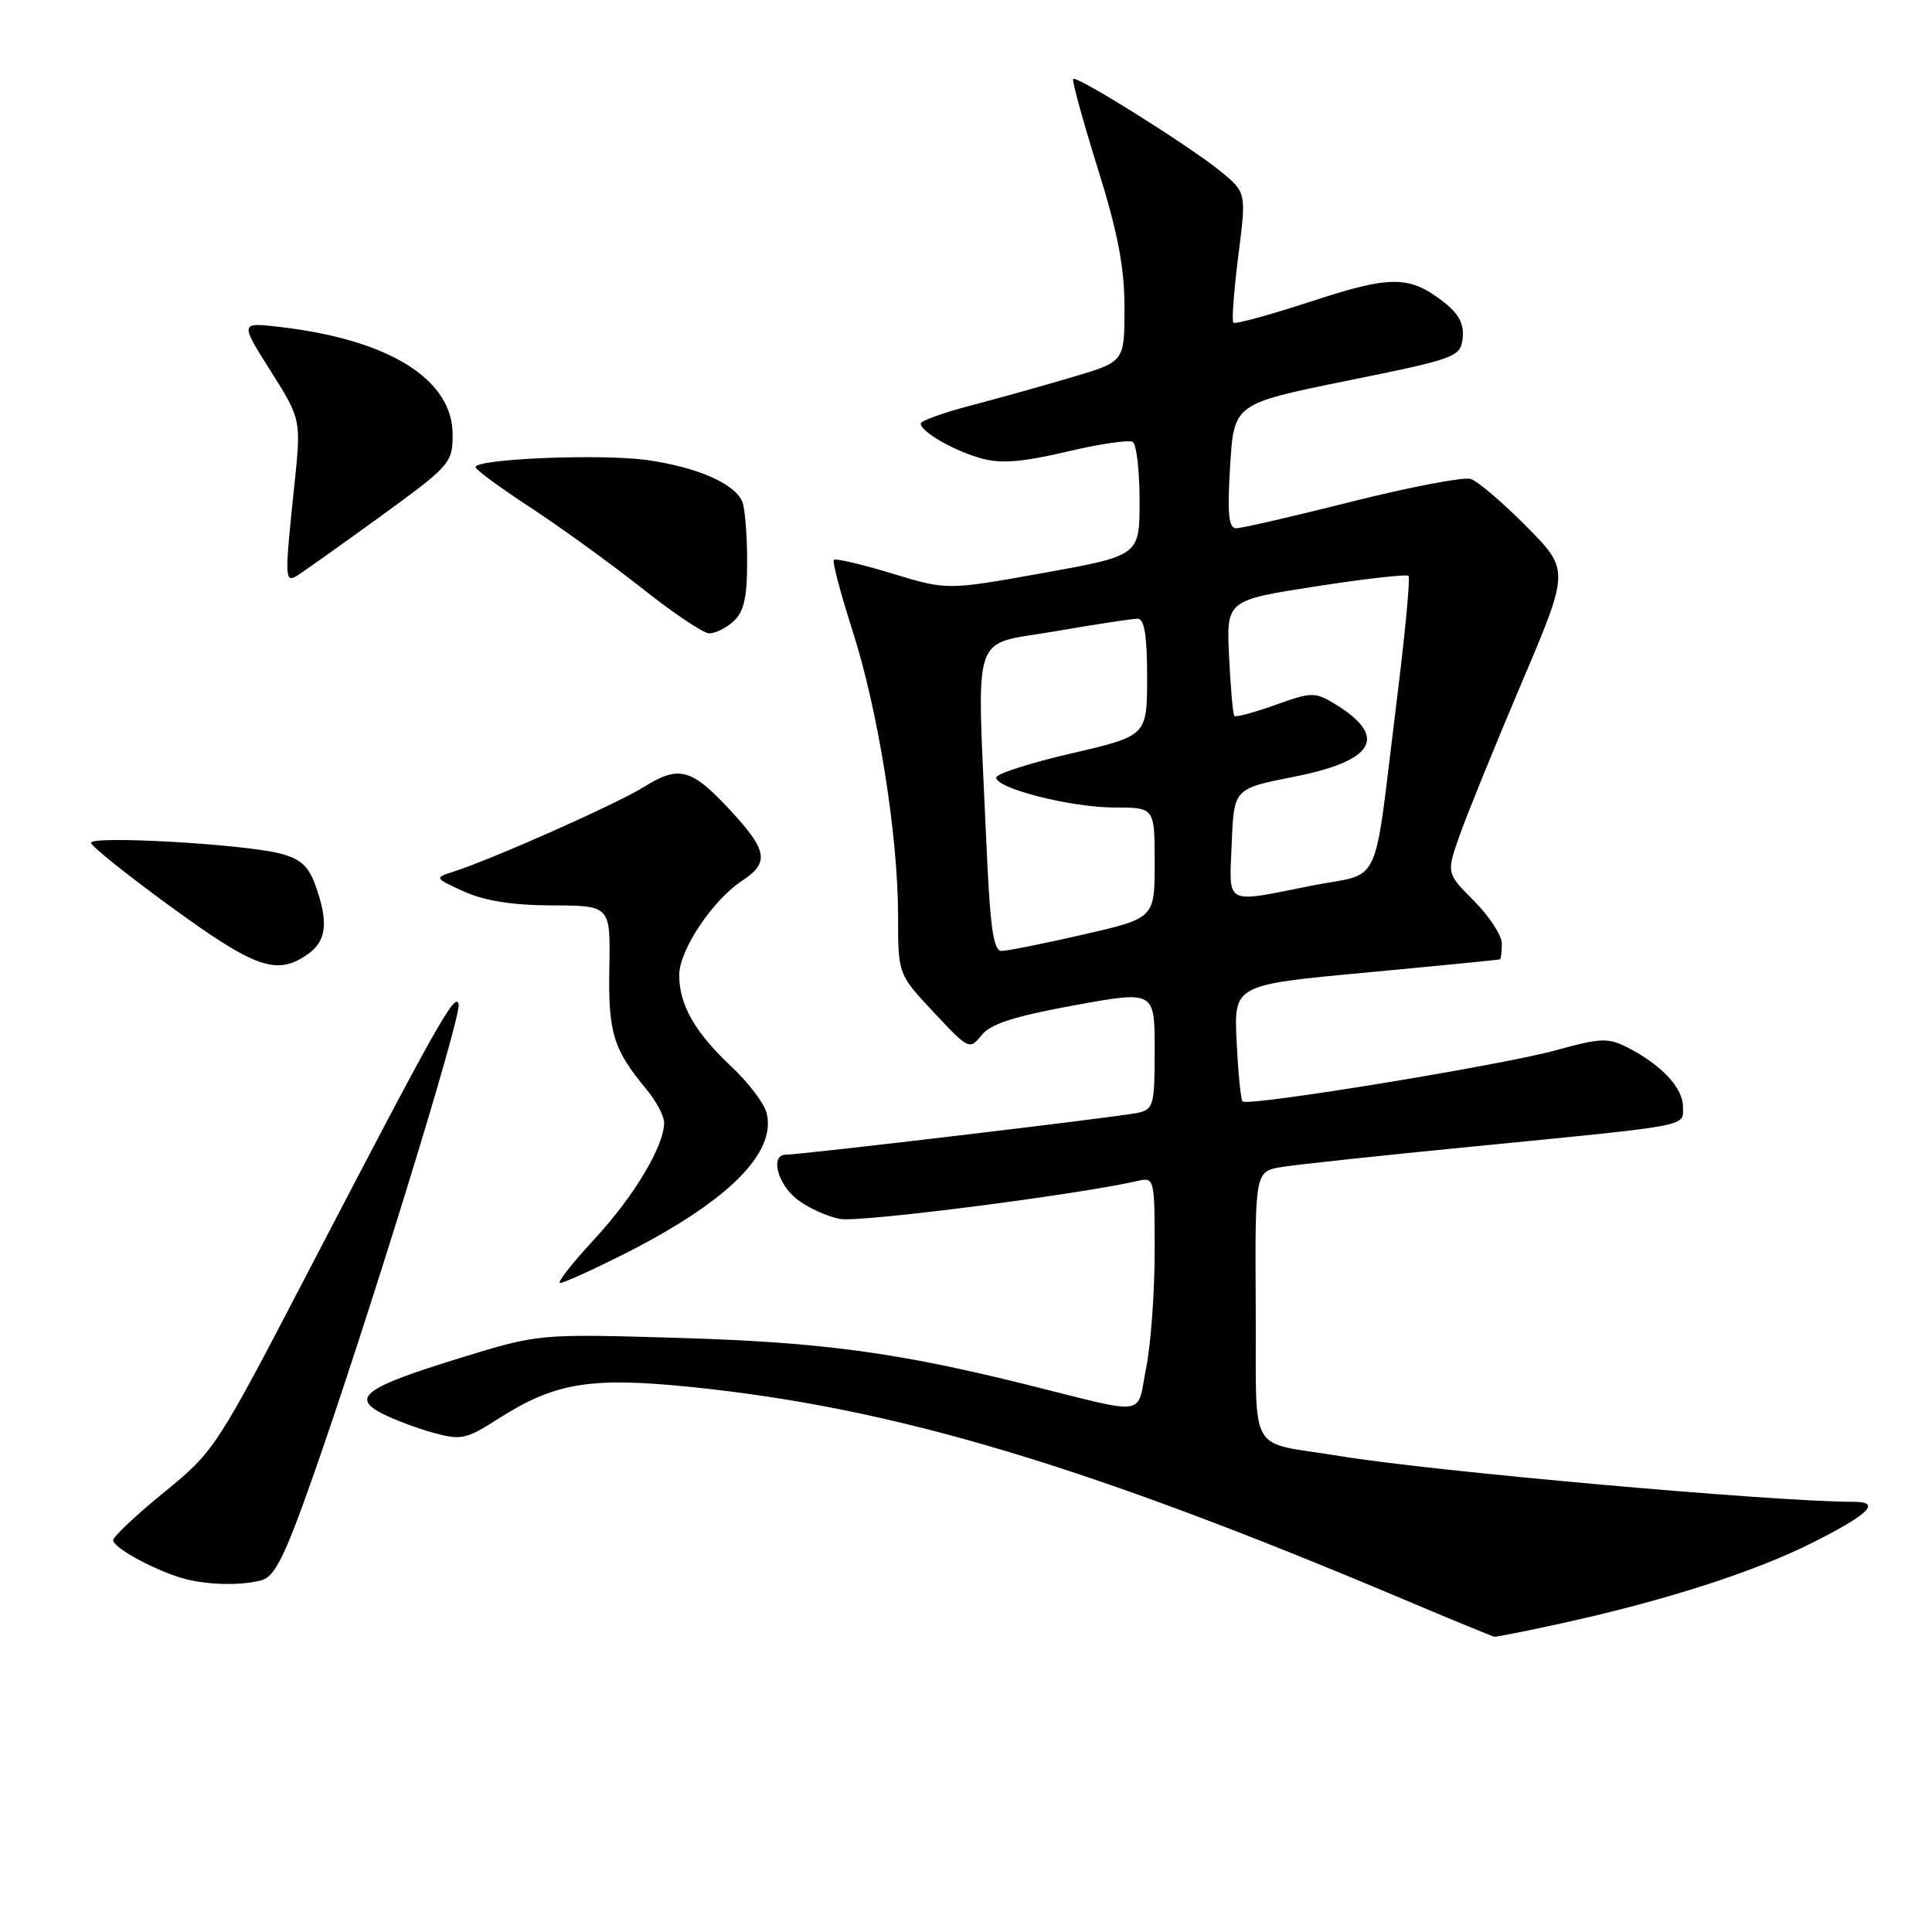 <?xml version="1.0" encoding="UTF-8" standalone="no"?>
<!DOCTYPE svg PUBLIC "-//W3C//DTD SVG 1.1//EN" "http://www.w3.org/Graphics/SVG/1.1/DTD/svg11.dtd" >
<svg xmlns="http://www.w3.org/2000/svg" xmlns:xlink="http://www.w3.org/1999/xlink" version="1.1" viewBox="0 0 256 256">
 <g >
 <path fill="currentColor"
d=" M 207.45 214.98 C 220.80 212.03 232.64 208.21 240.15 204.42 C 247.68 200.63 249.33 199.00 245.64 199.00 C 235.12 199.00 189.56 194.94 177.50 192.93 C 165.08 190.87 166.51 193.42 166.39 173.08 C 166.29 155.21 166.29 155.21 169.87 154.63 C 171.83 154.31 183.13 153.10 194.97 151.94 C 224.58 149.03 223.00 149.33 223.00 146.63 C 223.00 144.14 220.12 141.07 215.64 138.79 C 213.09 137.49 212.07 137.53 206.23 139.15 C 199.03 141.14 165.31 146.66 164.64 145.94 C 164.41 145.70 164.06 142.12 163.86 138.00 C 163.50 130.50 163.50 130.50 181.00 128.87 C 190.62 127.97 198.61 127.18 198.75 127.12 C 198.89 127.05 199.00 126.12 199.00 125.03 C 199.00 123.95 197.34 121.41 195.32 119.38 C 191.64 115.70 191.64 115.70 193.44 110.60 C 194.44 107.80 198.11 98.76 201.61 90.52 C 207.98 75.54 207.98 75.54 202.27 69.77 C 199.13 66.59 195.80 63.75 194.87 63.46 C 193.95 63.17 186.87 64.52 179.15 66.46 C 171.42 68.41 164.52 70.00 163.80 70.00 C 162.80 70.00 162.61 68.12 163.00 61.75 C 163.50 53.50 163.50 53.50 178.50 50.45 C 192.97 47.51 193.51 47.31 193.81 44.82 C 194.02 42.97 193.33 41.62 191.39 40.09 C 186.79 36.48 184.37 36.45 173.74 39.94 C 168.30 41.72 163.66 42.99 163.43 42.76 C 163.20 42.53 163.49 38.56 164.08 33.92 C 165.15 25.50 165.15 25.50 161.73 22.70 C 157.66 19.37 142.68 9.98 142.20 10.46 C 142.02 10.65 143.47 15.94 145.43 22.22 C 148.12 30.83 149.00 35.40 149.00 40.78 C 149.00 47.92 149.00 47.92 142.25 49.92 C 138.54 51.03 132.46 52.73 128.75 53.70 C 125.04 54.67 122.00 55.76 122.00 56.12 C 122.00 57.21 126.42 59.75 130.07 60.75 C 132.63 61.46 135.50 61.23 141.35 59.85 C 145.66 58.83 149.60 58.25 150.10 58.56 C 150.59 58.87 151.00 62.38 151.00 66.37 C 151.00 73.62 151.00 73.62 138.25 75.92 C 125.50 78.21 125.50 78.21 118.20 75.99 C 114.18 74.77 110.71 73.96 110.49 74.18 C 110.26 74.40 111.38 78.62 112.96 83.56 C 116.36 94.13 119.00 110.67 119.00 121.42 C 119.00 129.09 119.00 129.09 123.72 134.13 C 128.35 139.08 128.47 139.14 130.07 137.16 C 131.28 135.66 134.45 134.65 142.35 133.21 C 153.00 131.27 153.00 131.27 153.00 139.12 C 153.00 146.44 152.85 147.00 150.75 147.46 C 148.43 147.98 106.16 153.00 104.14 153.00 C 102.03 153.00 102.98 156.84 105.60 158.90 C 107.03 160.03 109.62 161.21 111.35 161.52 C 113.95 162.00 142.82 158.30 150.75 156.48 C 152.97 155.97 153.00 156.11 153.00 165.81 C 153.00 171.23 152.49 178.21 151.86 181.32 C 150.57 187.79 152.38 187.54 136.00 183.46 C 118.84 179.19 108.77 177.84 89.94 177.28 C 71.37 176.73 71.37 176.73 60.94 179.95 C 48.40 183.81 46.49 185.17 50.63 187.30 C 52.21 188.11 55.28 189.27 57.45 189.86 C 61.07 190.86 61.79 190.70 65.95 188.04 C 73.52 183.19 78.22 182.41 91.73 183.80 C 118.44 186.54 143.70 194.07 186.00 211.93 C 192.32 214.60 197.72 216.82 198.00 216.87 C 198.28 216.92 202.53 216.07 207.45 214.98 Z  M 34.66 209.39 C 36.39 208.93 37.73 206.25 41.35 195.99 C 48.43 175.94 61.12 134.85 60.77 133.09 C 60.41 131.24 57.96 135.61 40.91 168.37 C 28.69 191.87 28.40 192.31 21.75 197.73 C 18.04 200.75 15.00 203.61 15.00 204.09 C 15.00 205.05 20.14 207.89 23.99 209.07 C 27.11 210.01 31.81 210.16 34.66 209.39 Z  M 82.27 166.38 C 96.27 159.37 102.93 152.85 101.58 147.48 C 101.27 146.21 99.17 143.45 96.92 141.34 C 92.07 136.78 90.00 133.15 90.00 129.20 C 90.00 125.89 94.43 119.26 98.35 116.69 C 101.95 114.33 101.70 112.71 96.91 107.52 C 91.65 101.81 90.00 101.35 85.31 104.28 C 81.65 106.56 65.20 113.87 60.00 115.53 C 57.55 116.31 57.59 116.36 61.50 118.14 C 64.23 119.37 67.95 119.96 73.19 119.97 C 80.89 120.00 80.89 120.00 80.74 128.25 C 80.58 136.84 81.26 139.05 85.65 144.33 C 86.94 145.88 88.00 147.88 88.00 148.76 C 88.00 151.86 83.99 158.56 78.71 164.25 C 75.78 167.41 73.76 170.00 74.22 170.00 C 74.67 170.00 78.30 168.37 82.27 166.38 Z  M 40.78 126.44 C 43.28 124.69 43.56 122.19 41.79 117.30 C 40.86 114.71 39.79 113.77 37.04 113.08 C 32.03 111.82 11.99 110.70 12.06 111.68 C 12.10 112.13 16.92 115.99 22.78 120.25 C 33.88 128.33 36.70 129.30 40.78 126.44 Z  M 97.17 82.35 C 98.57 81.08 99.00 79.22 99.00 74.43 C 99.00 70.98 98.72 67.44 98.38 66.54 C 97.45 64.12 92.45 61.91 85.74 60.96 C 79.67 60.11 62.99 60.79 63.01 61.90 C 63.02 62.23 66.28 64.63 70.26 67.23 C 74.24 69.84 80.88 74.64 85.00 77.90 C 89.12 81.17 93.14 83.87 93.92 83.92 C 94.70 83.96 96.17 83.26 97.17 82.35 Z  M 50.31 68.50 C 59.61 61.75 59.96 61.36 59.98 57.65 C 60.02 50.29 51.64 45.03 37.14 43.33 C 31.78 42.70 31.78 42.70 35.85 49.14 C 39.92 55.59 39.92 55.59 38.98 64.54 C 37.71 76.60 37.73 77.26 39.33 76.30 C 40.06 75.86 45.00 72.35 50.31 68.50 Z  M 130.66 110.84 C 129.44 82.86 128.53 85.60 139.75 83.66 C 145.11 82.73 150.06 81.98 150.75 81.98 C 151.64 82.00 152.00 84.22 152.00 89.75 C 151.99 97.50 151.99 97.50 142.00 99.82 C 136.50 101.09 132.00 102.54 132.00 103.03 C 132.00 104.48 141.94 107.00 147.68 107.00 C 153.00 107.00 153.00 107.00 153.00 114.33 C 153.00 121.66 153.00 121.66 143.56 123.83 C 138.37 125.02 133.49 126.00 132.72 126.00 C 131.60 126.00 131.18 122.89 130.66 110.84 Z  M 163.21 111.75 C 163.50 104.50 163.50 104.50 171.43 102.93 C 182.24 100.80 184.01 97.60 176.79 93.22 C 174.25 91.69 173.73 91.70 168.99 93.41 C 166.19 94.41 163.75 95.07 163.56 94.87 C 163.37 94.67 163.06 91.13 162.86 87.02 C 162.50 79.54 162.50 79.54 174.35 77.70 C 180.86 76.69 186.39 76.06 186.64 76.31 C 186.88 76.55 186.17 84.12 185.04 93.12 C 181.89 118.50 183.30 115.47 173.73 117.37 C 162.09 119.68 162.87 120.09 163.21 111.75 Z "/>
</g>
</svg>